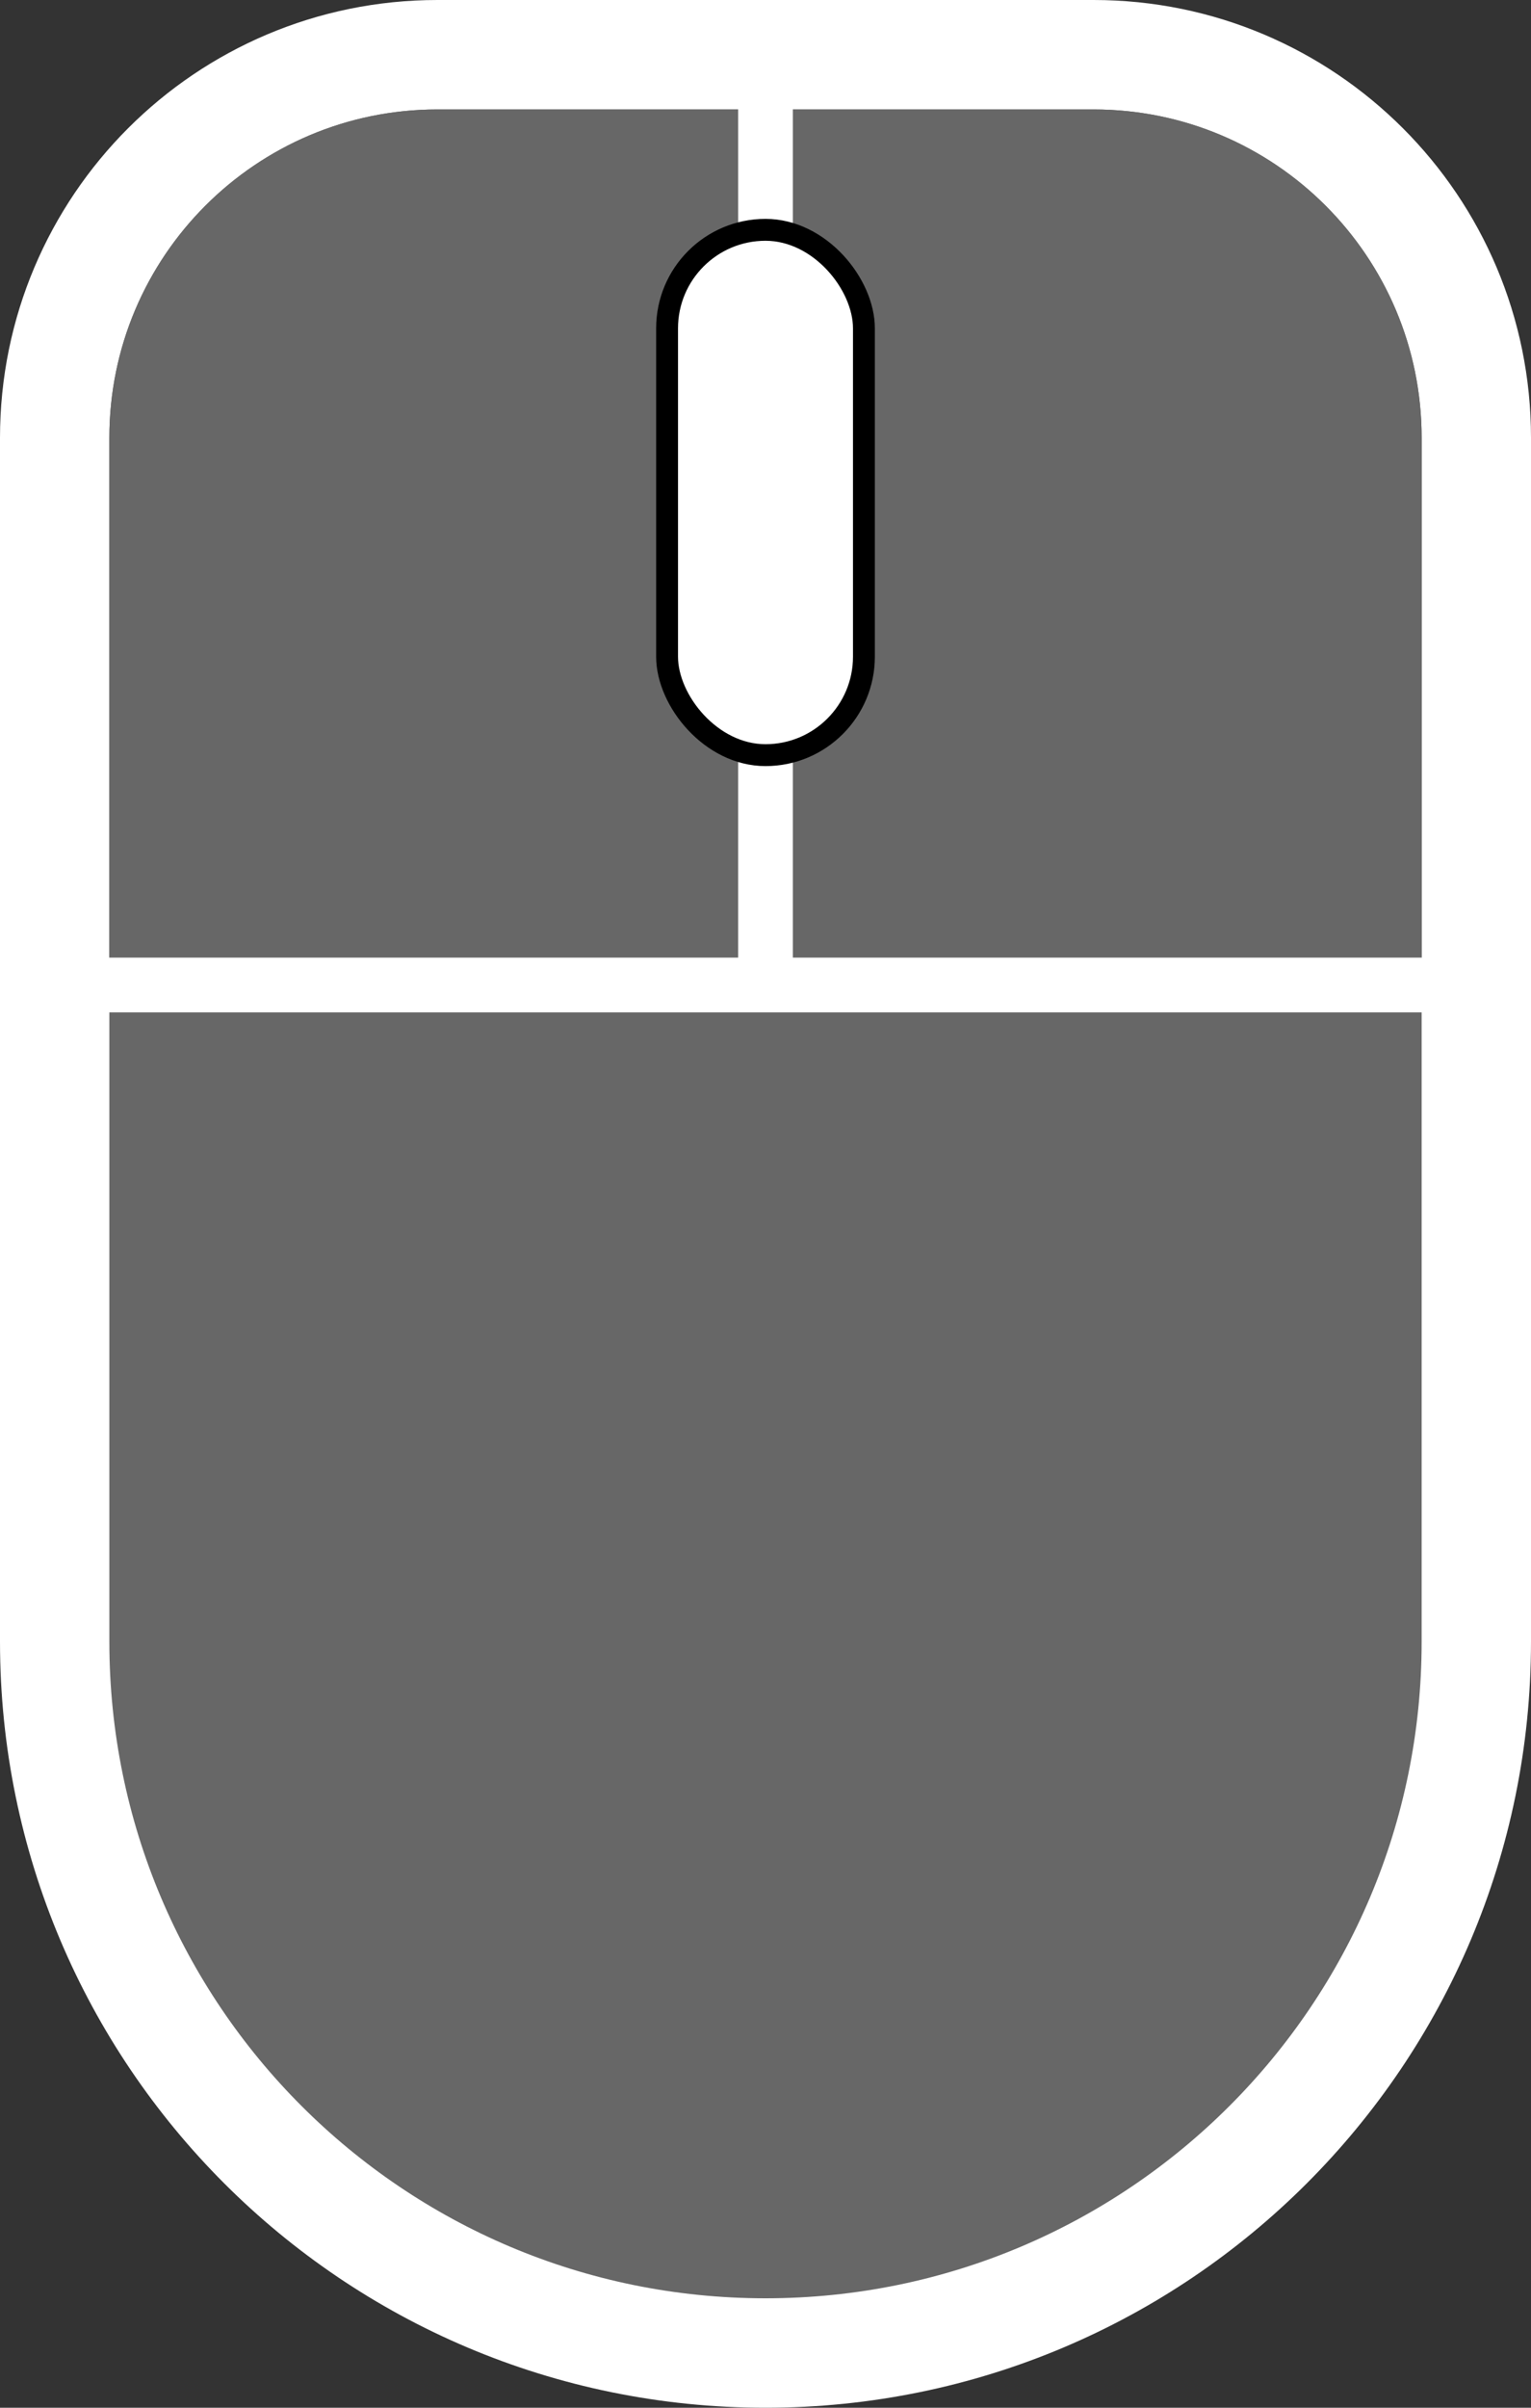 <svg width="14" height="22" viewBox="0 0 14 22" fill="none" xmlns="http://www.w3.org/2000/svg">
<rect x="0" y="0" width="14" height="22" fill="#333333" stroke="none"/>
<path d="M0.5 4C0.5 2.067 2.067 0.5 4 0.5H10C11.933 0.5 13.5 2.067 13.5 4V15C13.5 18.59 10.59 21.5 7 21.5C3.41 21.5 0.5 18.59 0.5 15V4Z" fill="#676767" stroke="white"/>
<path d="M1 4C1 2.343 2.343 1 4 1H7V9H1V4Z" fill="#676767"/>
<path d="M7 1H10C11.657 1 13 2.343 13 4V9H7V1Z" fill="#676767"/>
<path d="M7 0V9" stroke="white" stroke-width="0.5" stroke-miterlimit="16"/>
<path d="M14 9H-2.38419e-07" stroke="white" stroke-width="0.5" stroke-miterlimit="16"/>
<rect x="6.1" y="2.1" width="1.8" height="4.8" rx="0.9" fill="white" stroke="black" stroke-width="0.2"/>
</svg>
